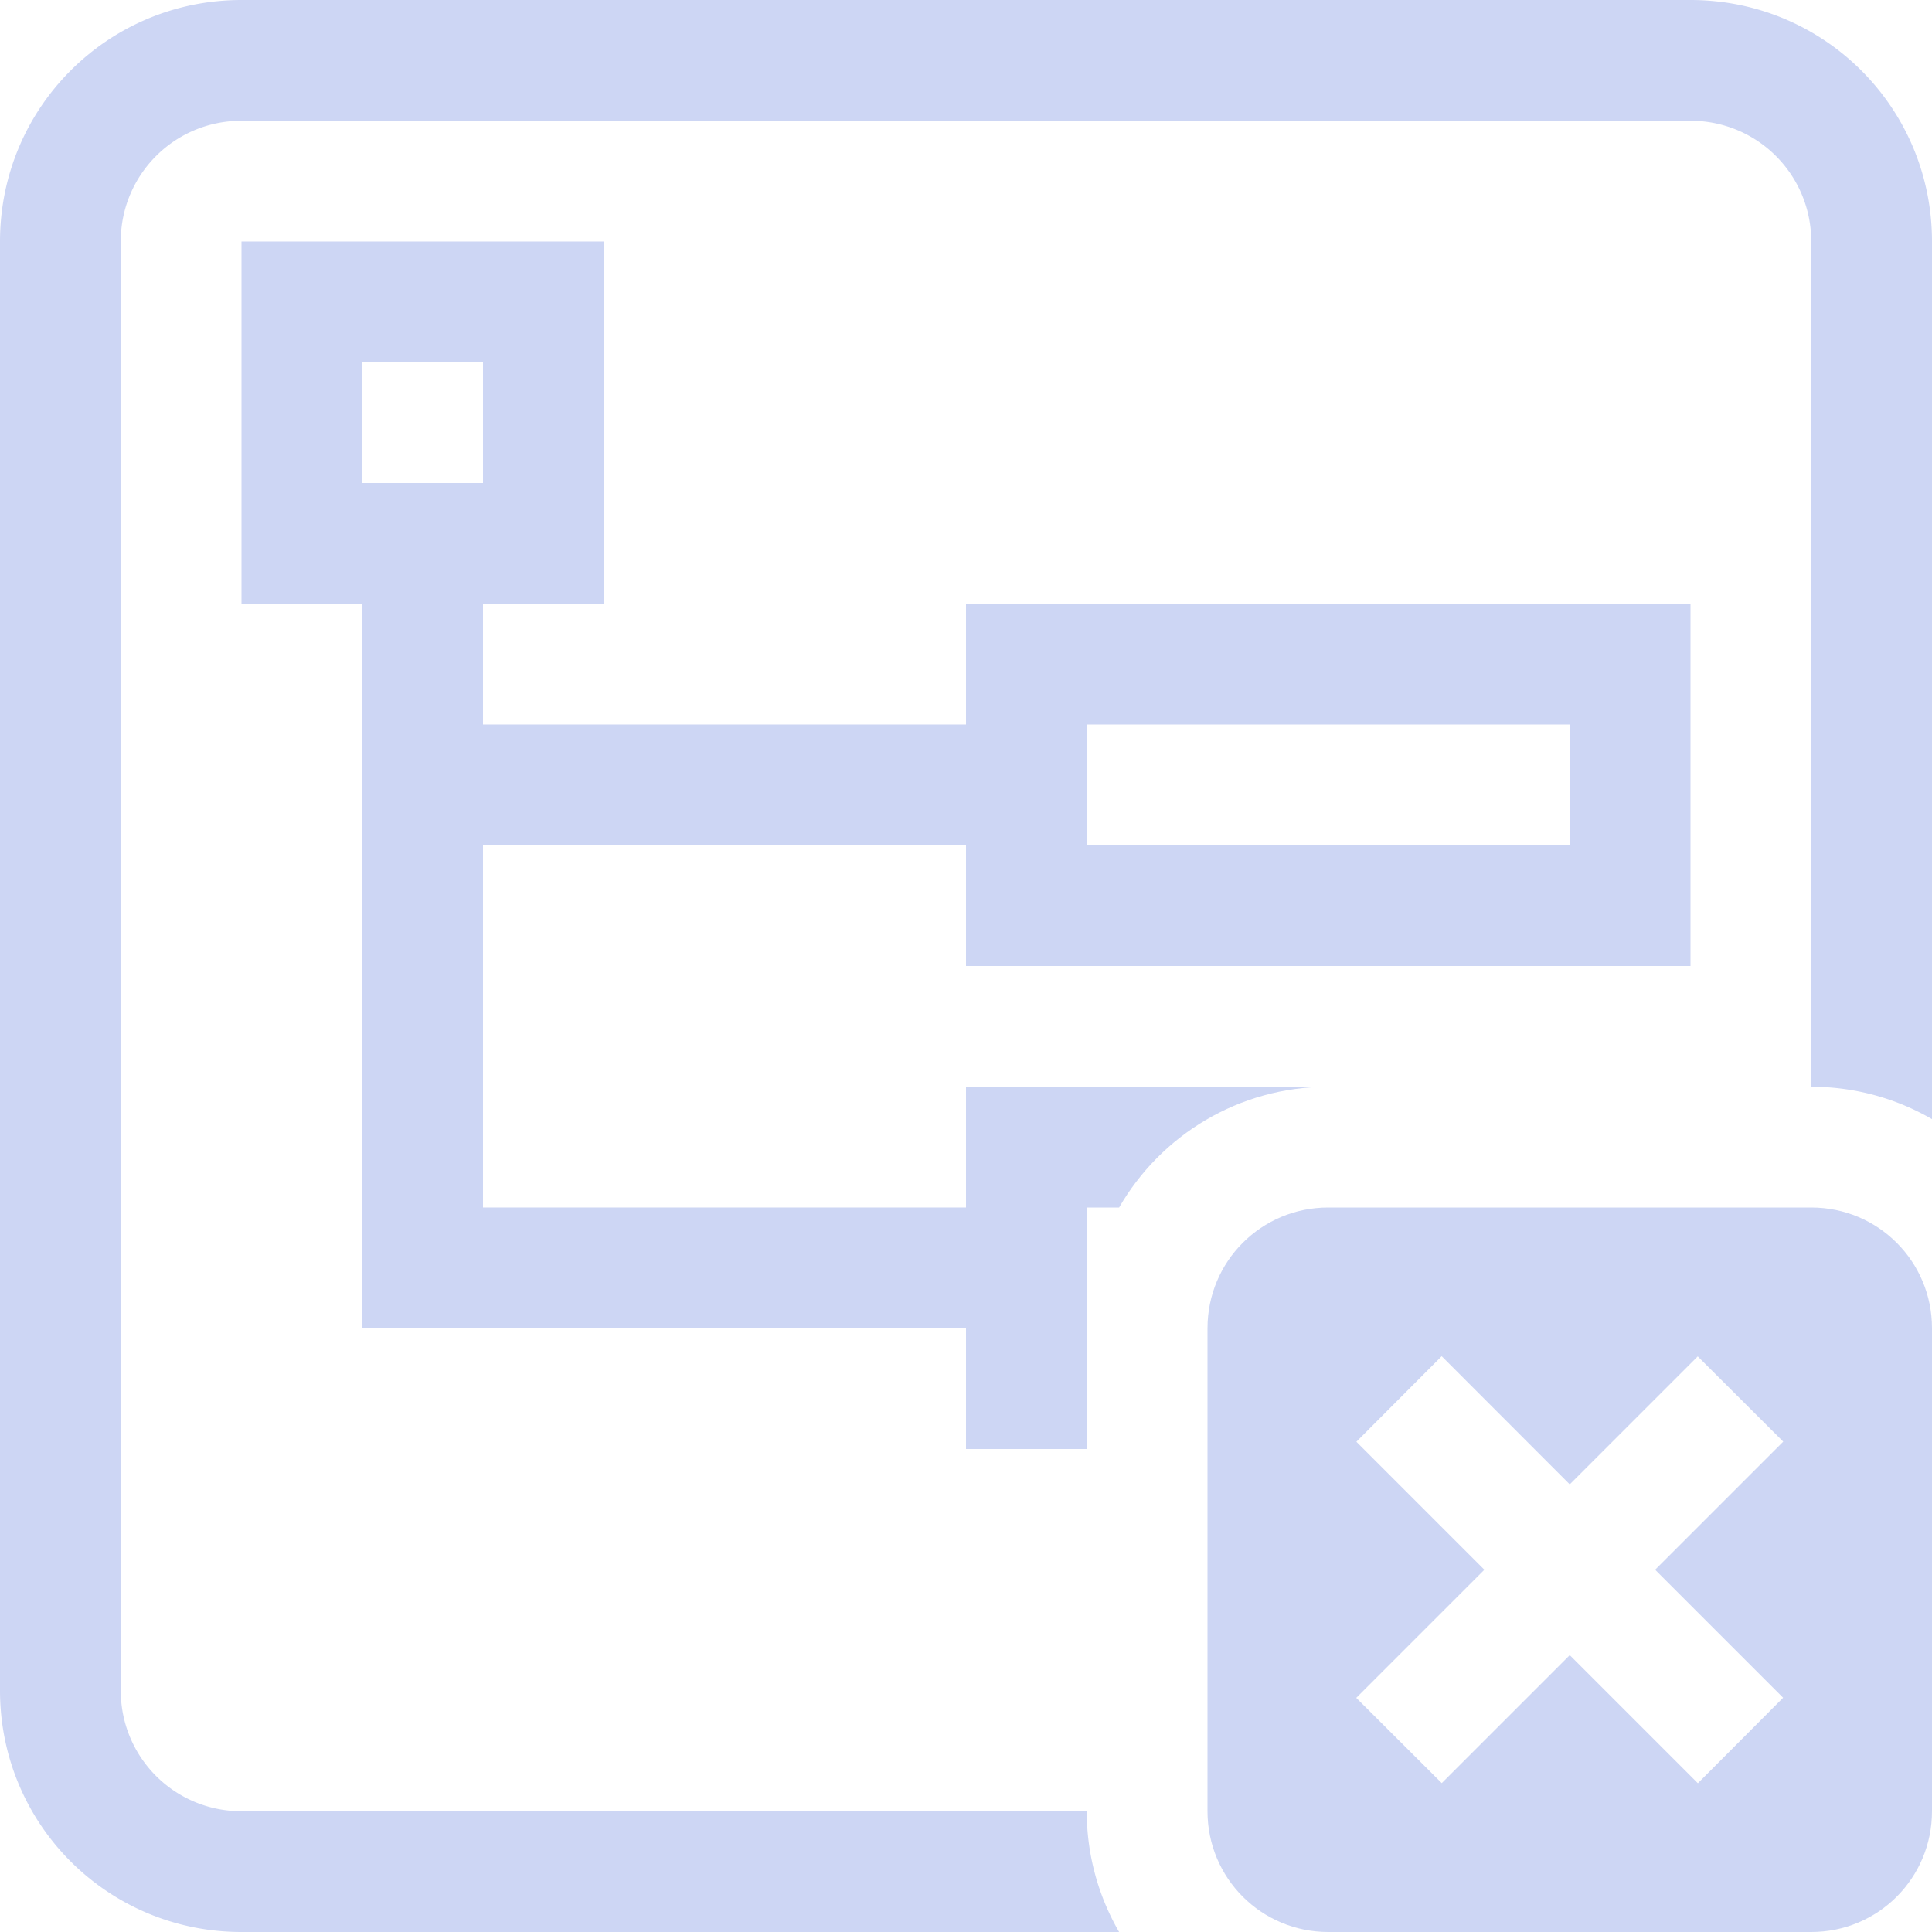 <svg xmlns="http://www.w3.org/2000/svg" width="16" height="16"><path d="M2 0C.892 0 0 .892 0 2v12c0 1.108.892 2 2 2h7.268A1.993 1.993 0 0 1 9 15H2c-.554 0-1-.446-1-1V2c0-.554.446-1 1-1h12c.554 0 1 .446 1 1v7c.365 0 .706.098 1 .268V2c0-1.108-.892-2-2-2H2z" style="fill:#cdd6f4;fill-rule:evenodd;stroke:none;stroke-linecap:square;stop-color:#000"/><path d="M2 2v3h3V2H2zm1 1h1v1H3V3z" style="fill:#cdd6f4;fill-rule:evenodd;stroke-linecap:square;stop-color:#000"/><path d="M3 4h1v7H3z" style="fill:#cdd6f4;fill-rule:evenodd;stroke-width:1.08;stroke-linecap:square;stop-color:#000"/><path d="M4 6h4v1H4z" style="fill:#cdd6f4;fill-rule:evenodd;stroke-linecap:square;stop-color:#000"/><path d="M8 5v3h6V5H8zm1 1h4v1H9V6z" style="fill:#cdd6f4;fill-rule:evenodd;stroke-width:1.225;stroke-linecap:square;stop-color:#000"/><path d="M4 10h4v1H4z" style="fill:#cdd6f4;fill-rule:evenodd;stroke-linecap:square;stop-color:#000"/><path d="M8 9v3h1v-2h.268c.345-.598.99-1 1.732-1H8z" style="fill:#cdd6f4;fill-rule:evenodd;stroke-width:1.225;stroke-linecap:square;stop-color:#000"/><path d="M11 10c-.554 0-1 .446-1 1v4c0 .554.446 1 1 1h4c.554 0 1-.446 1-1v-4c0-.554-.446-1-1-1h-4zm.94 1.232L13 12.293l1.06-1.06.708.706L13.707 13l1.06 1.06-.706.708L13 13.707l-1.06 1.06-.708-.706L12.293 13l-1.06-1.06.706-.708z" style="fill:#cdd6f4;fill-rule:evenodd;stroke-linecap:square;stop-color:#000"/></svg>